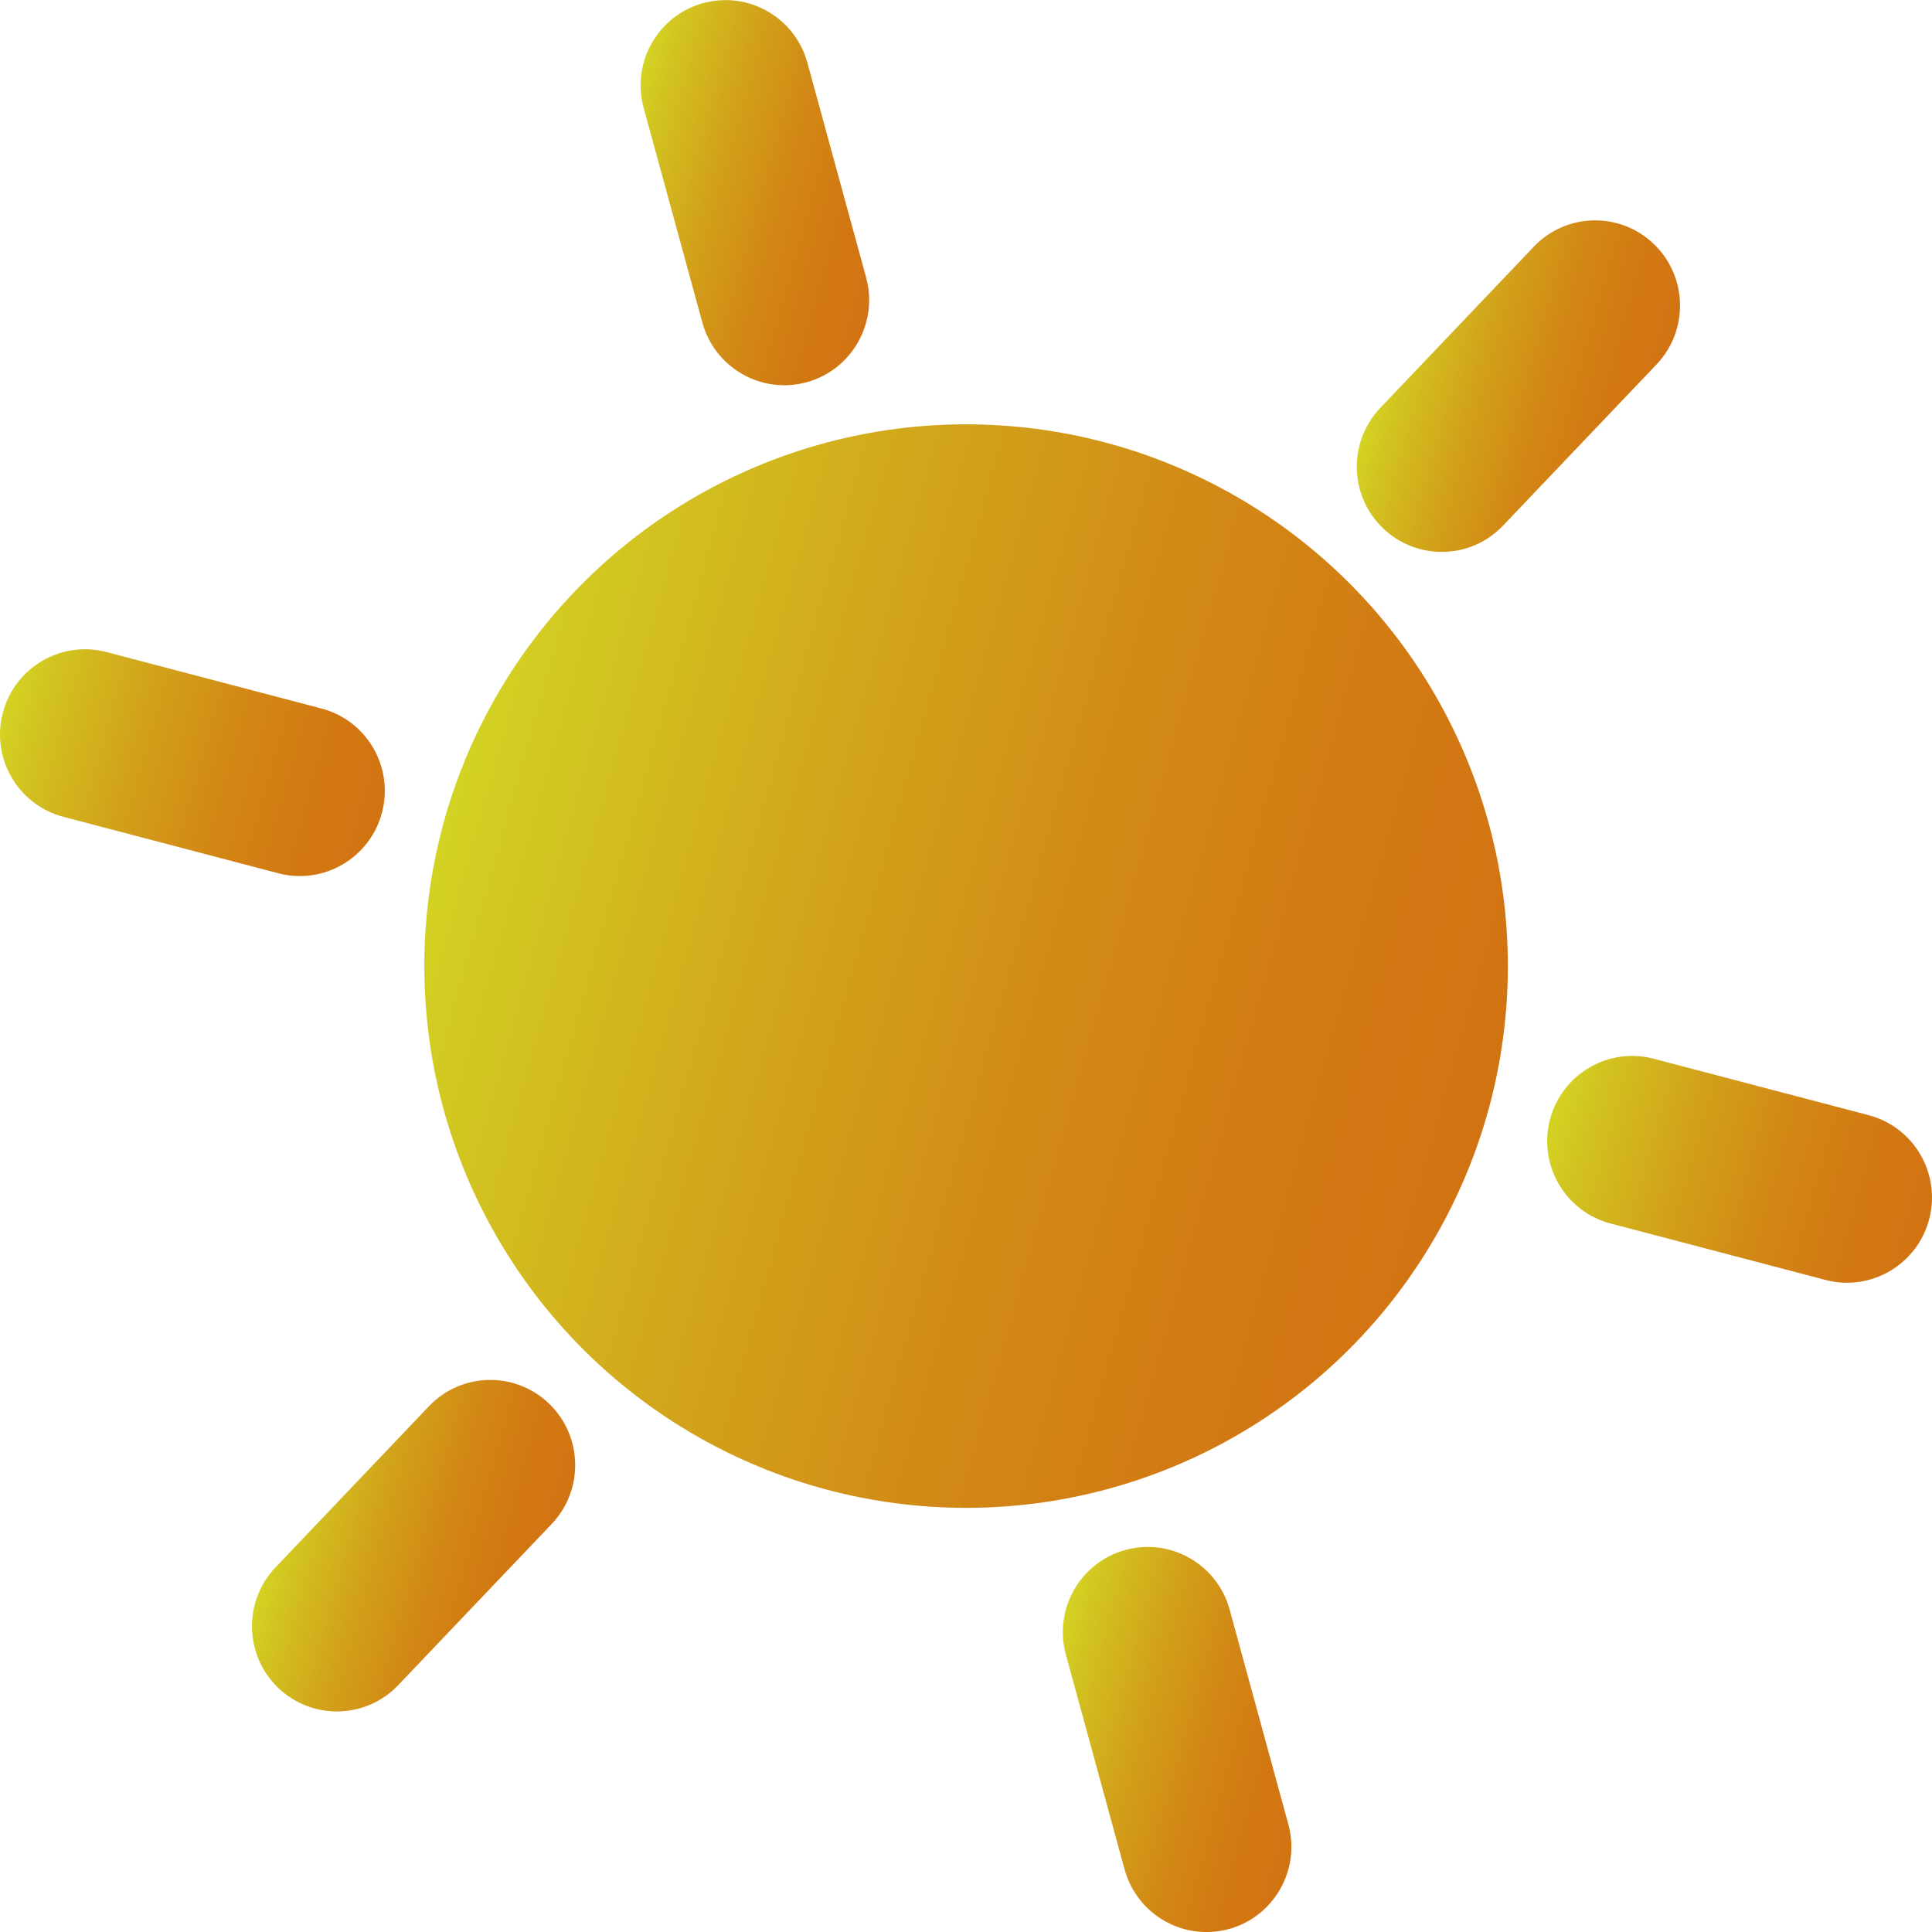 <?xml version="1.0" encoding="UTF-8"?>
<svg id="Calque_2" data-name="Calque 2" xmlns="http://www.w3.org/2000/svg" xmlns:xlink="http://www.w3.org/1999/xlink" viewBox="0 0 110.55 110.55">
  <defs>
    <style>
      .cls-1 {
        fill: url(#Dégradé_sans_nom_30-5);
      }

      .cls-2 {
        fill: url(#Dégradé_sans_nom_30-4);
      }

      .cls-3 {
        fill: url(#Dégradé_sans_nom_30-3);
      }

      .cls-4 {
        fill: url(#Dégradé_sans_nom_30-2);
      }

      .cls-5 {
        fill: url(#Dégradé_sans_nom_30-6);
      }

      .cls-6 {
        fill: url(#Dégradé_sans_nom_40);
      }

      .cls-7 {
        fill: url(#Dégradé_sans_nom_30);
      }
    </style>
    <linearGradient id="Dégradé_sans_nom_40" data-name="Dégradé sans nom 40" x1="22.8" y1="59.91" x2="84.81" y2="59.91" gradientTransform="translate(19.68 -16.95) rotate(15.69)" gradientUnits="userSpaceOnUse">
      <stop offset="0" stop-color="#d3d323"/>
      <stop offset=".02" stop-color="#d2cf22"/>
      <stop offset=".32" stop-color="#d2a71b"/>
      <stop offset=".59" stop-color="#d28a16"/>
      <stop offset=".83" stop-color="#d27913"/>
      <stop offset="1" stop-color="#d27312"/>
    </linearGradient>
    <linearGradient id="Dégradé_sans_nom_30" data-name="Dégradé sans nom 30" x1="22.06" y1="20.57" x2="38.34" y2="20.57" gradientTransform="translate(19.68 -16.95) rotate(15.69)" gradientUnits="userSpaceOnUse">
      <stop offset="0" stop-color="#d3d323"/>
      <stop offset=".09" stop-color="#d2c420"/>
      <stop offset=".35" stop-color="#d2a11a"/>
      <stop offset=".6" stop-color="#d28715"/>
      <stop offset=".82" stop-color="#d27812"/>
      <stop offset="1" stop-color="#d27312"/>
    </linearGradient>
    <linearGradient id="Dégradé_sans_nom_30-2" data-name="Dégradé sans nom 30" x1="69.26" y1="99.25" x2="85.54" y2="99.25" xlink:href="#Dégradé_sans_nom_30"/>
    <linearGradient id="Dégradé_sans_nom_30-3" data-name="Dégradé sans nom 30" x1="-3.18" y1="60.68" x2="19.26" y2="60.68" xlink:href="#Dégradé_sans_nom_30"/>
    <linearGradient id="Dégradé_sans_nom_30-4" data-name="Dégradé sans nom 30" x1="88.35" y1="59.14" x2="110.78" y2="59.14" xlink:href="#Dégradé_sans_nom_30"/>
    <linearGradient id="Dégradé_sans_nom_30-5" data-name="Dégradé sans nom 30" x1="67.42" y1="19.42" x2="83.11" y2="19.42" xlink:href="#Dégradé_sans_nom_30"/>
    <linearGradient id="Dégradé_sans_nom_30-6" data-name="Dégradé sans nom 30" x1="24.5" y1="100.4" x2="40.19" y2="100.4" xlink:href="#Dégradé_sans_nom_30"/>
  </defs>
  <g id="Calque_1-2" data-name="Calque 1">
    <g id="soleil-0">
      <circle class="cls-6" cx="55.28" cy="55.28" r="31"/>
      <path class="cls-7" d="m46.16,21.87h0c-2.59.71-5.26-.82-5.97-3.41l-3.36-12.29c-.71-2.6.82-5.28,3.4-5.99h0c2.59-.71,5.26.82,5.97,3.41l3.36,12.29c.71,2.6-.82,5.28-3.4,5.99Z"/>
      <path class="cls-4" d="m70.32,110.38h0c-2.59.71-5.26-.82-5.97-3.41l-3.36-12.29c-.71-2.6.82-5.28,3.4-5.99h0c2.59-.71,5.26.82,5.97,3.41l3.36,12.29c.71,2.6-.82,5.28-3.4,5.99Z"/>
      <path class="cls-3" d="m21.86,46.49h0c-.68,2.6-3.34,4.16-5.93,3.48l-12.3-3.23c-2.6-.68-4.15-3.35-3.47-5.95h0c.68-2.6,3.34-4.16,5.93-3.48l12.3,3.23c2.6.68,4.15,3.35,3.47,5.95Z"/>
      <path class="cls-2" d="m110.39,69.76h0c-.68,2.6-3.34,4.16-5.93,3.48l-12.3-3.23c-2.6-.68-4.15-3.35-3.47-5.95h0c.68-2.6,3.34-4.16,5.93-3.48l12.3,3.23c2.6.68,4.15,3.35,3.47,5.95Z"/>
      <path class="cls-1" d="m79.14,30.23h0c-1.94-1.86-2.01-4.94-.16-6.89l8.78-9.22c1.85-1.95,4.93-2.02,6.87-.16h0c1.94,1.86,2.01,4.94.16,6.89l-8.78,9.22c-1.85,1.95-4.93,2.02-6.87.16Z"/>
      <path class="cls-5" d="m15.92,96.58h0c-1.94-1.86-2.01-4.94-.16-6.89l8.78-9.22c1.85-1.95,4.93-2.02,6.87-.16h0c1.94,1.86,2.01,4.94.16,6.89l-8.78,9.22c-1.85,1.95-4.93,2.02-6.87.16Z"/>
    </g>
  </g>
</svg>